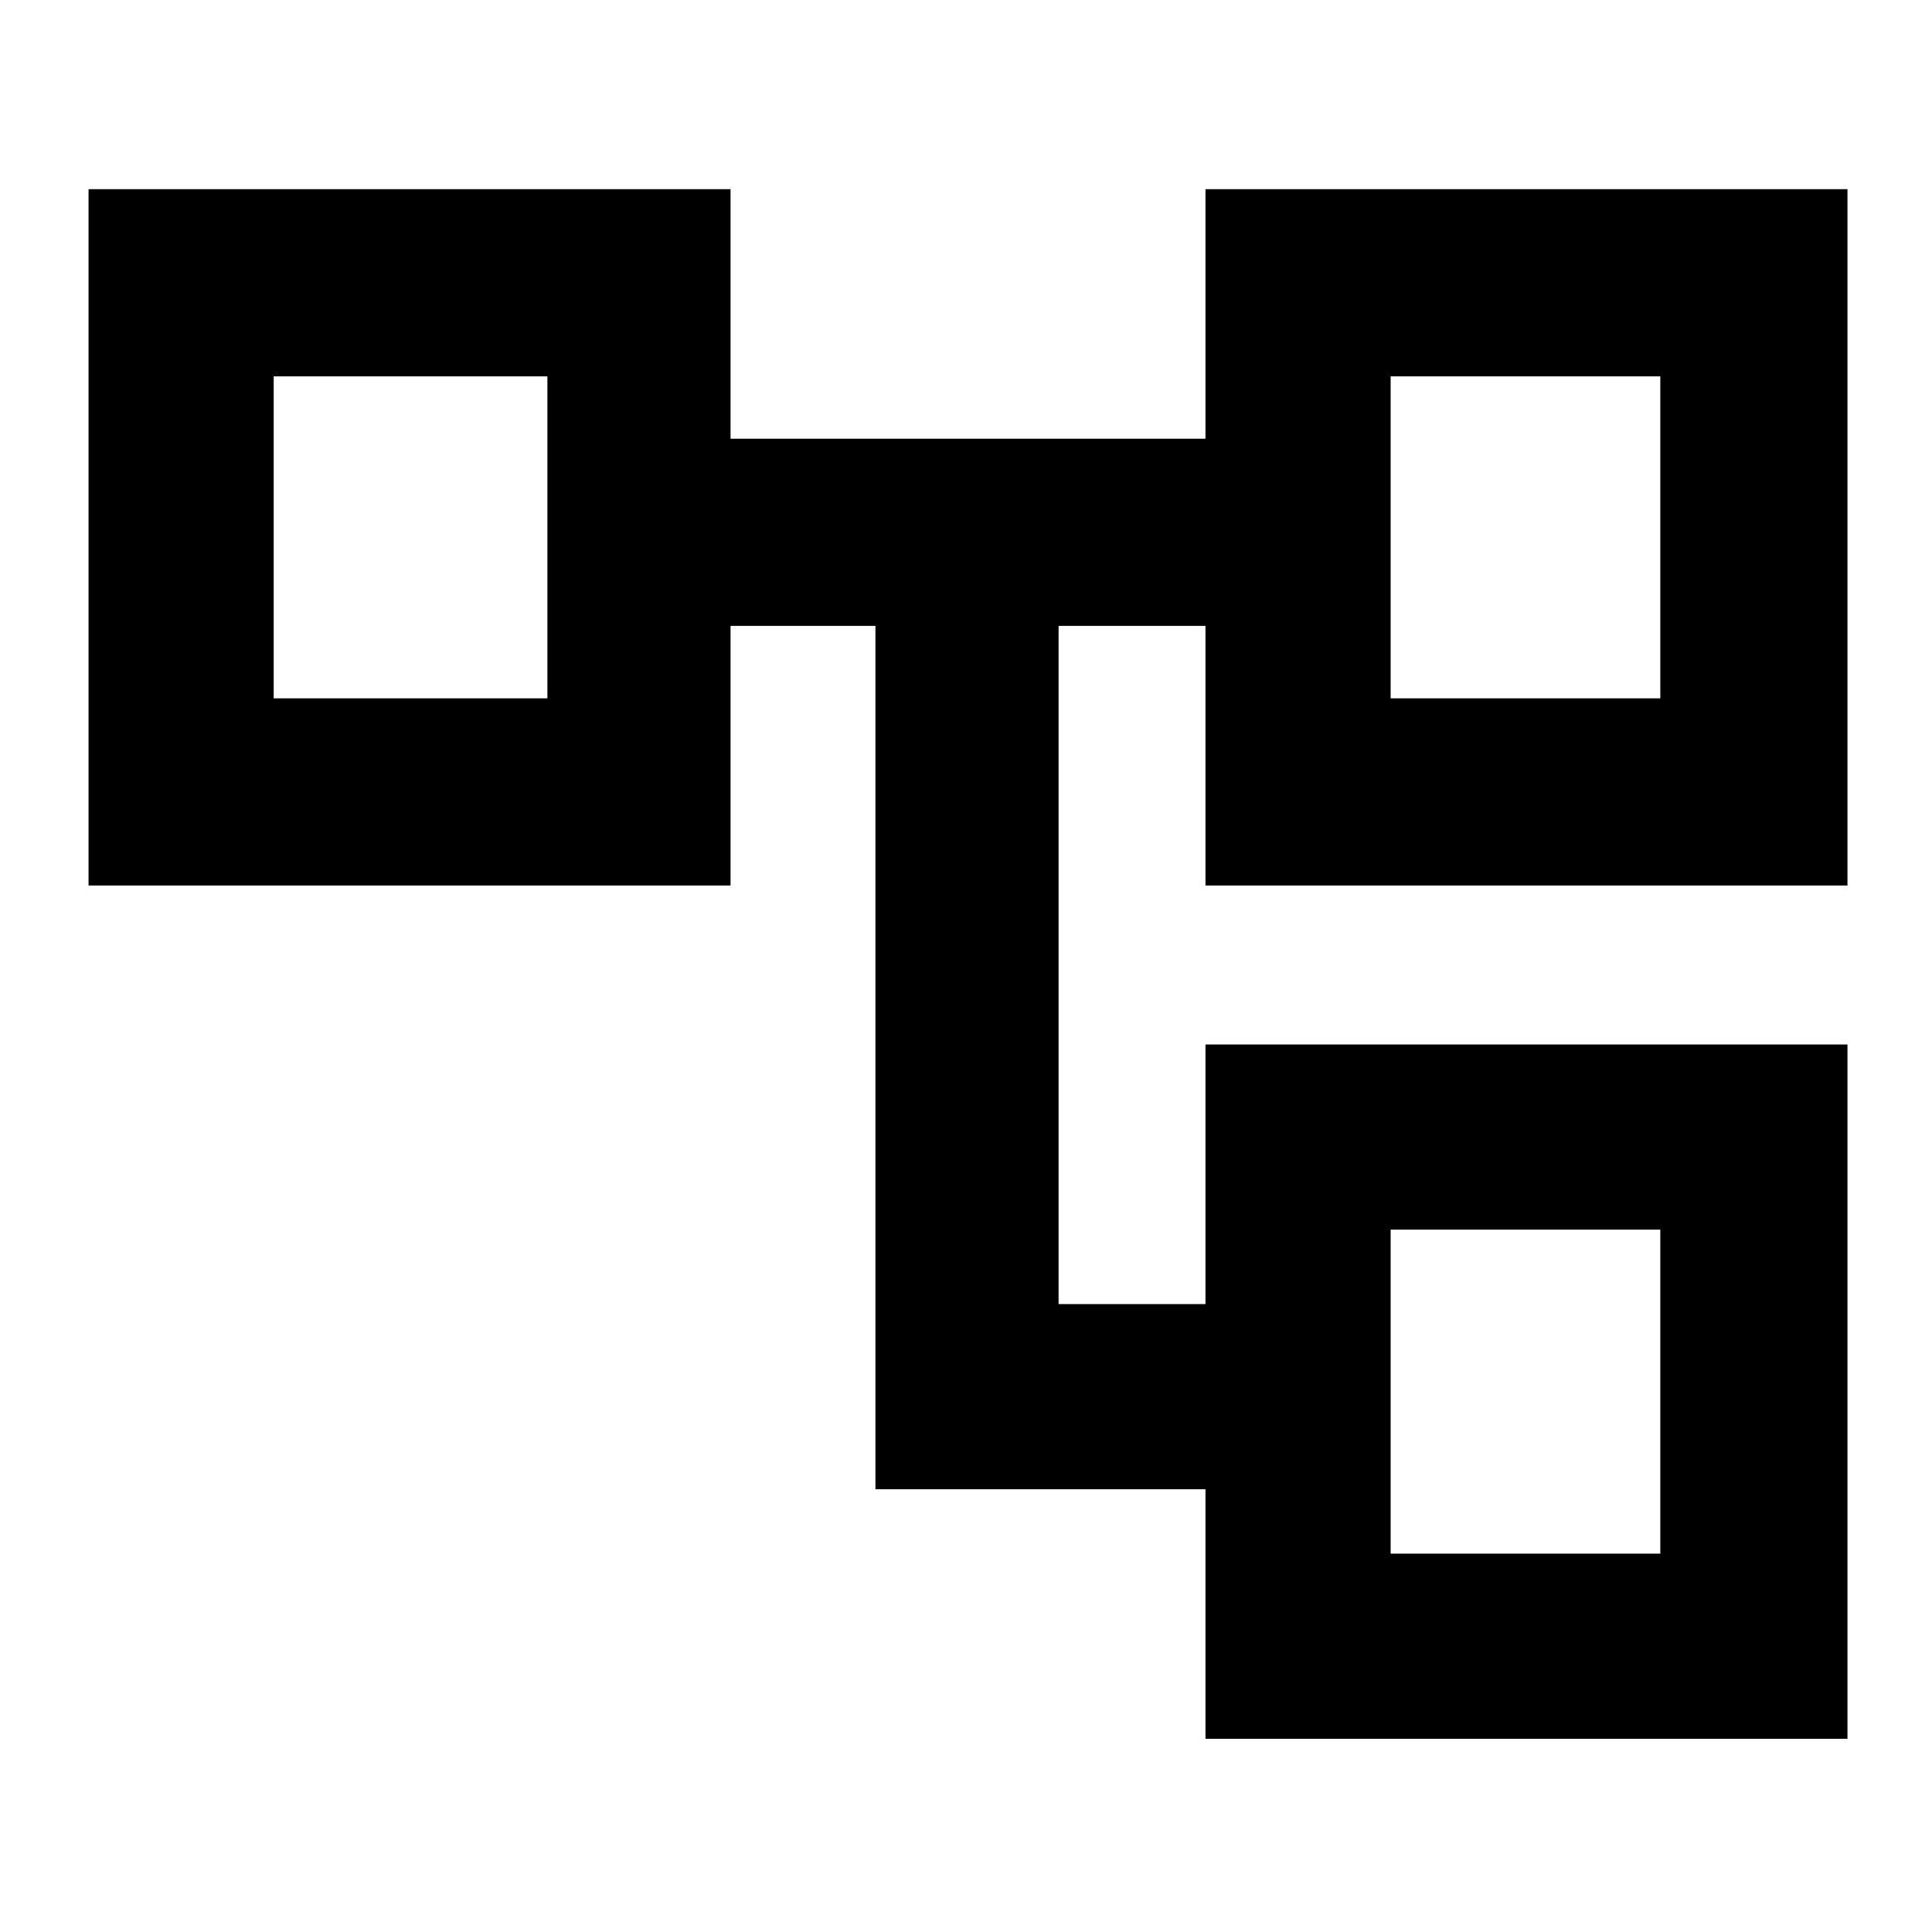 <svg xmlns="http://www.w3.org/2000/svg" height="48" width="48"><path d="M29.95 43.2V37H21.75V15.55H18.15V22H2.2V4.7H18.15V10.9H29.95V4.7H45.9V22H29.95V15.55H26.3V32.4H29.95V25.95H45.9V43.2ZM6.8 9.35V17.35ZM34.55 30.55V38.6ZM34.55 9.35V17.35ZM34.55 17.35H41.25V9.35H34.55ZM34.55 38.6H41.25V30.55H34.55ZM6.8 17.35H13.6V9.35H6.8Z"/></svg>